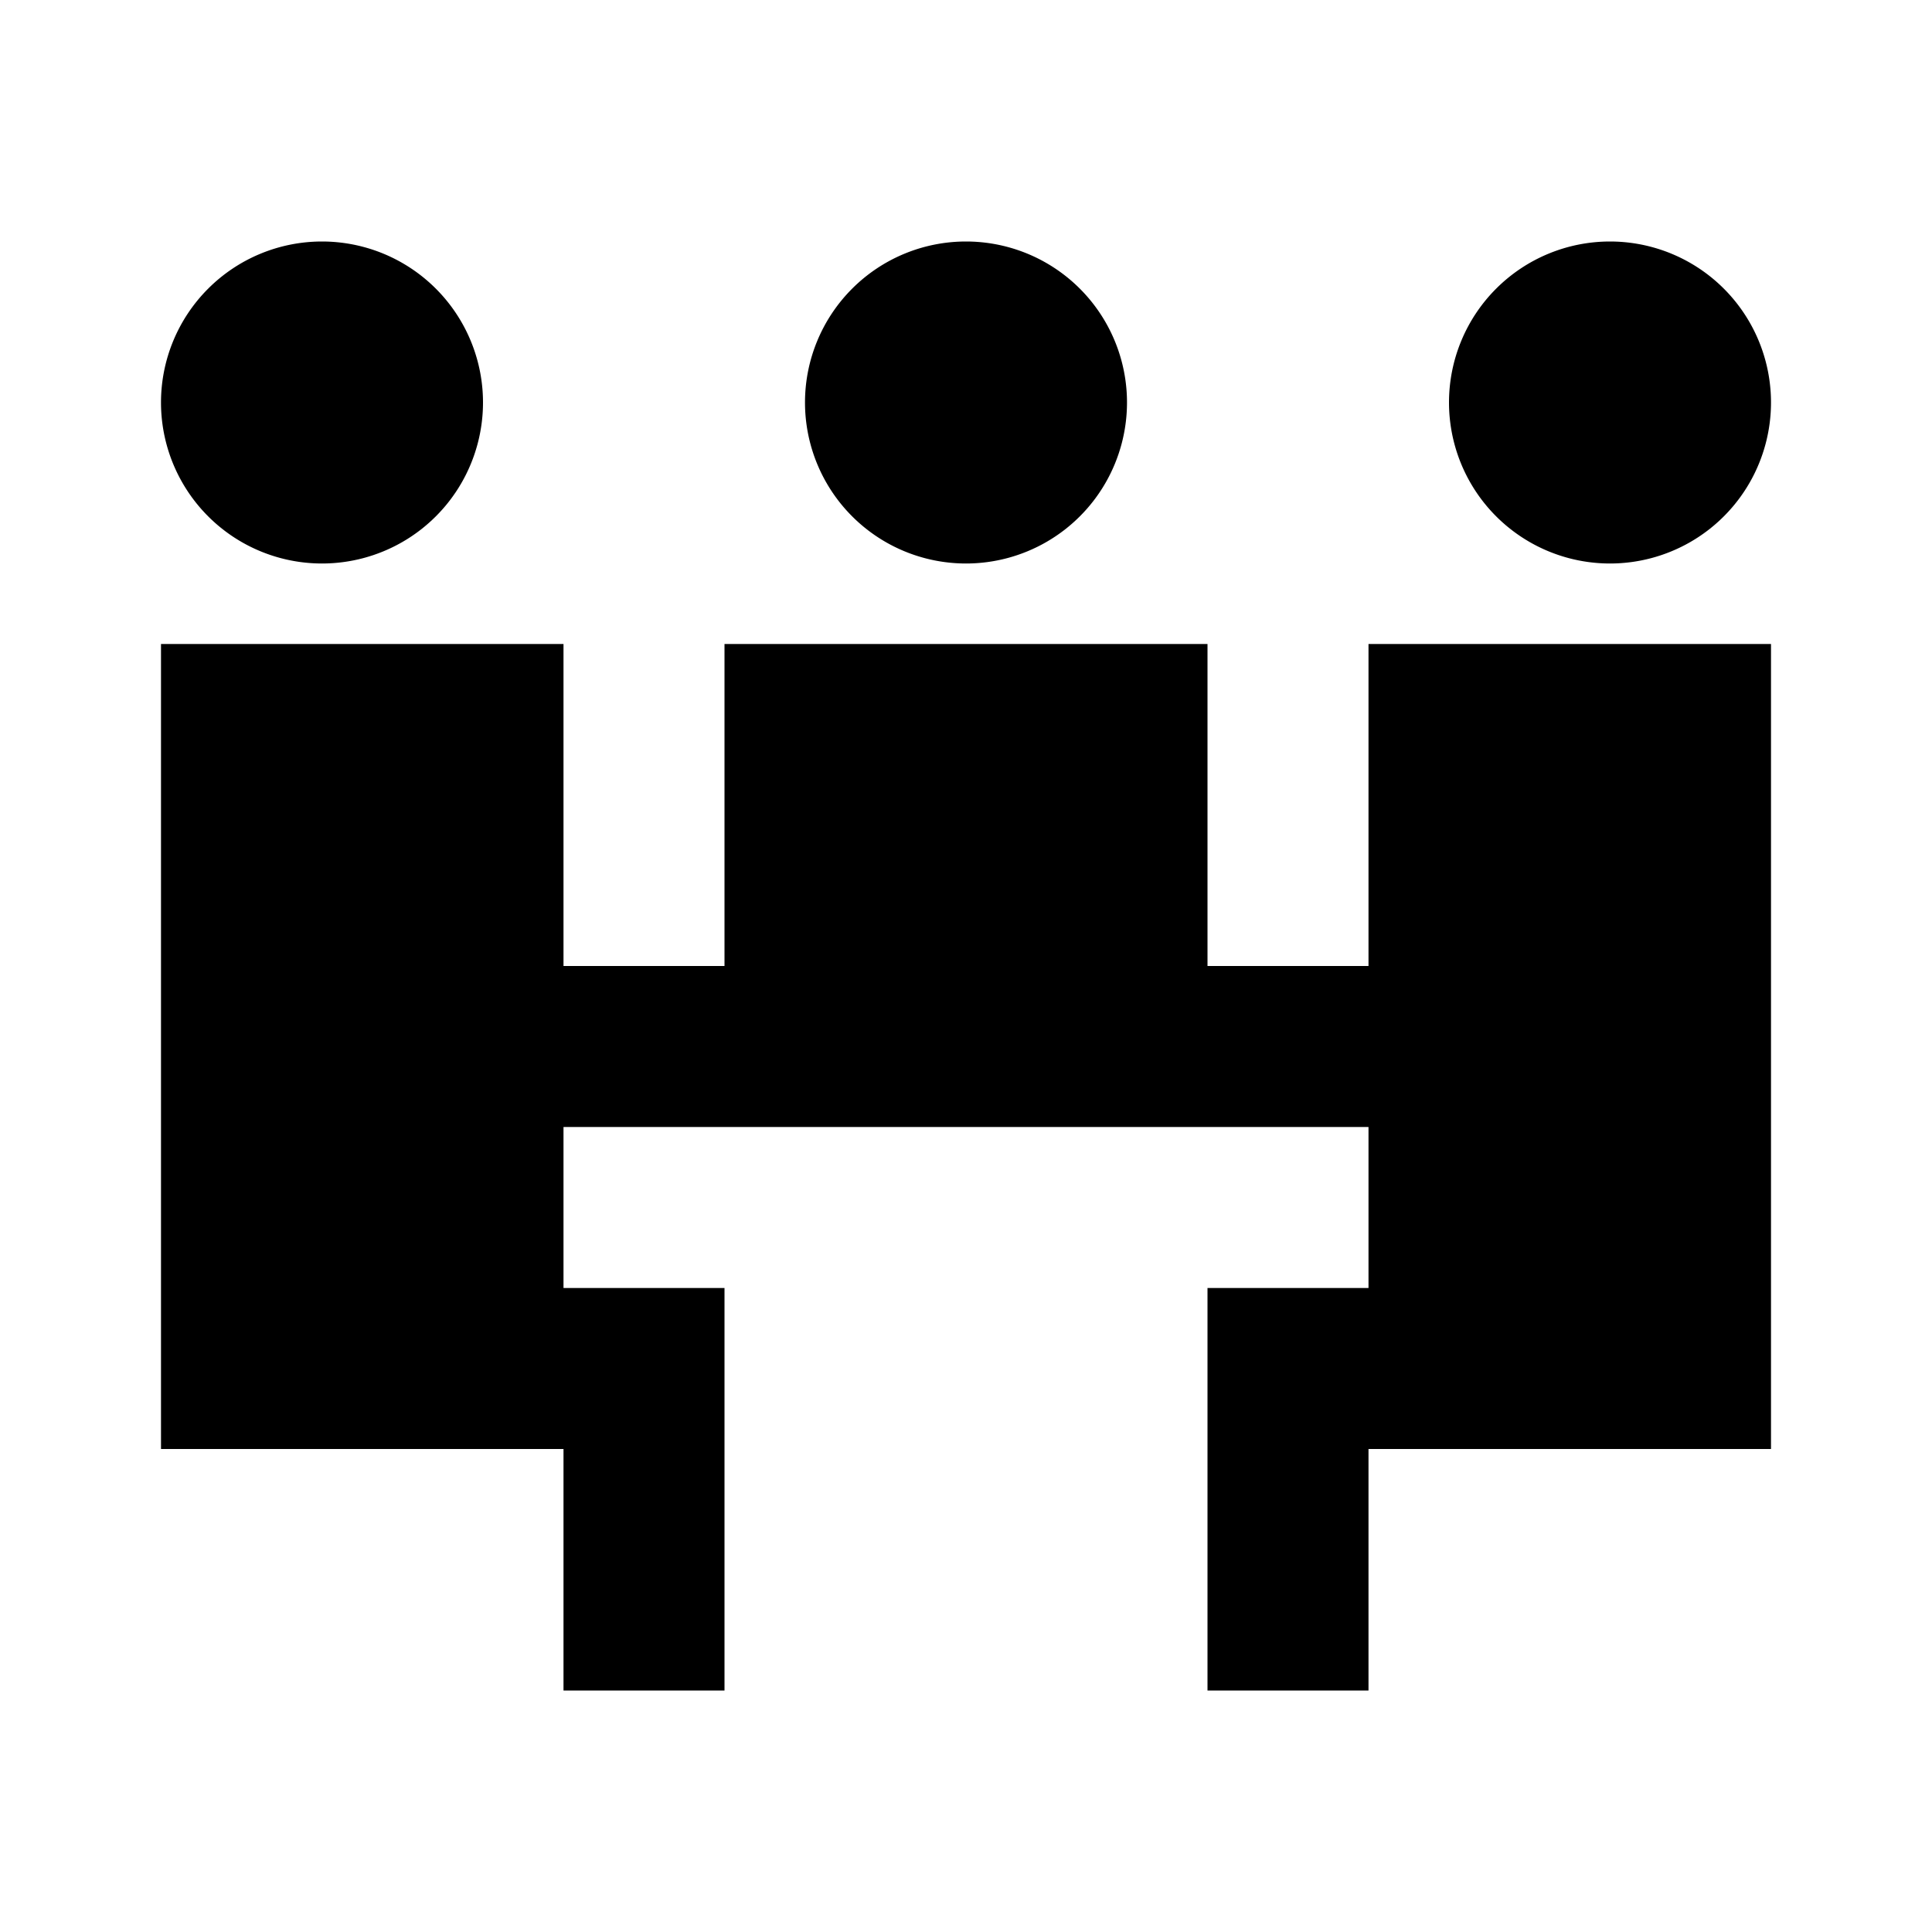 <?xml version="1.0"?>
<svg xmlns="http://www.w3.org/2000/svg" viewBox="0 0 24 24">
    <path d="M 4 3 A 2 2 0 0 0 2 5 A 2 2 0 0 0 4 7 A 2 2 0 0 0 6 5 A 2 2 0 0 0 4 3 z M 12 3 A 2 2 0 0 0 10 5 A 2 2 0 0 0 12 7 A 2 2 0 0 0 14 5 A 2 2 0 0 0 12 3 z M 20 3 A 2 2 0 0 0 18 5 A 2 2 0 0 0 20 7 A 2 2 0 0 0 22 5 A 2 2 0 0 0 20 3 z M 2 8 L 2 18 L 7 18 L 7 21 L 9 21 L 9 18 L 9 17 L 9 16 L 7 16 L 7 14 L 8 14 L 16 14 L 17 14 L 17 16 L 15 16 L 15 17 L 15 18 L 15 21 L 17 21 L 17 18 L 22 18 L 22 8 L 17 8 L 17 12 L 15 12 L 15 8 L 9 8 L 9 12 L 7 12 L 7 8 L 2 8 z"/>
</svg>
